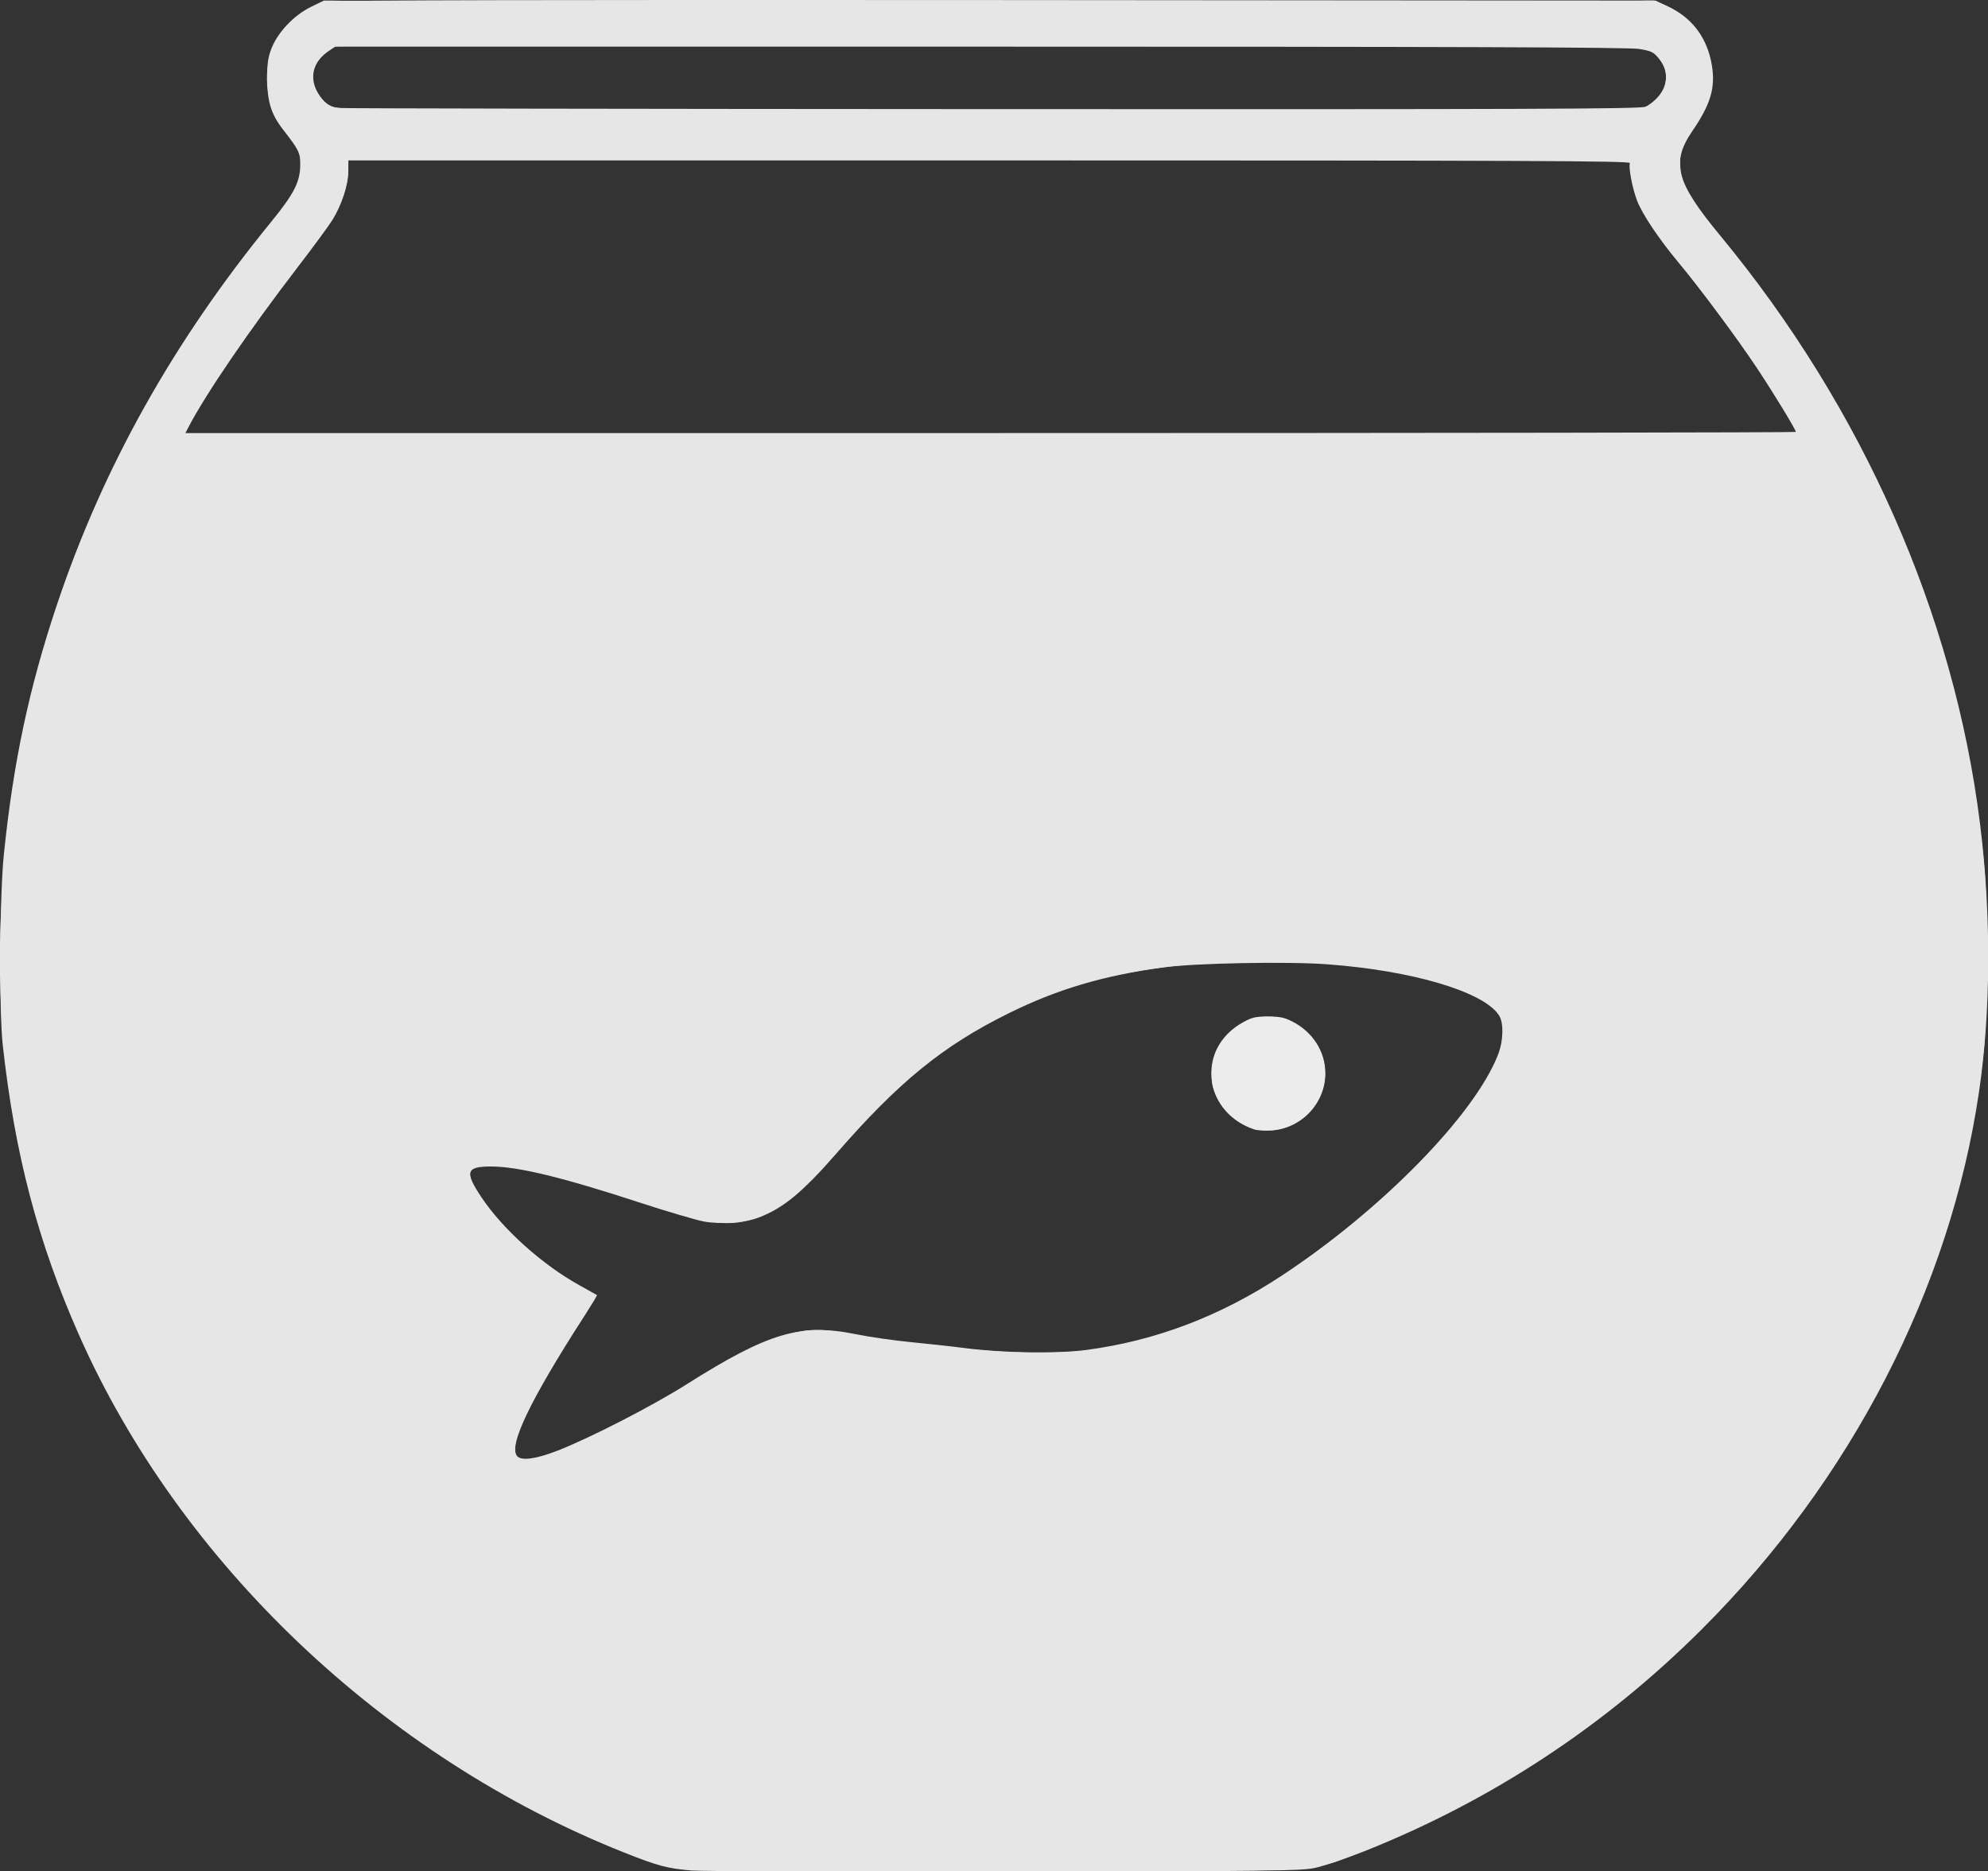 <?xml version="1.0" encoding="UTF-8" standalone="no"?>
<svg
   xmlns:dc="http://purl.org/dc/elements/1.1/"
   xmlns:cc="http://creativecommons.org/ns#"
   xmlns:rdf="http://www.w3.org/1999/02/22-rdf-syntax-ns#"
   xmlns:svg="http://www.w3.org/2000/svg"
   xmlns="http://www.w3.org/2000/svg"
   version="1.0"
   x="0px"
   y="0px"
   viewBox="0 0 53.04 49.921"
   enable-background="new 0 0 100 100"
   xml:space="preserve"
   id="svg10"
   width="53.04"
   height="49.921"><rect x="0" y="0" width="53.04" height="49.921" fill="#333333" stroke="none"/><defs
     id="defs14" /><g
     transform="translate(-23.642,-26.848)"
     id="g4"><path
       id="path2"
       d="m 76.682,52.449 c 0,5.439 -1.84,10.64 -5.2,15.039 -3.04,4.08 -7.36,7.281 -12.24,9.041 -0.16,0.08 -0.88,0.24 -2,0.24 -2.96,0 -13.601,0 -14.24,0 -1.2,0 -1.84,-0.16 -2,-0.24 -4.8,-1.76 -9.12,-4.961 -12.24,-9.041 -3.36,-4.399 -5.12,-9.6 -5.12,-15.039 0,-9.121 4,-15.841 7.6,-20.081 0.48,-0.56 0.64,-1.36 0.16,-1.84 -0.4,-0.4 -0.64,-0.96 -0.64,-1.6 0,-1.2 0.96,-2.08 2.08,-2.08 h 34.401 c 1.2,0 2.08,0.88 2.08,2.08 0,0.64 -0.32,1.12 -0.64,1.52 -0.48,0.72 -0.16,1.44 0.319,2.08 3.519,4.08 7.68,10.88 7.68,19.921 z m -5.04,-14.001 c -1.12,-2 -2.4,-3.68 -3.681,-5.2 -0.479,-0.64 -0.88,-1.36 -0.8,-2.16 H 32.92 c 0.08,0.72 -0.24,1.44 -0.8,2.16 -1.2,1.52 -2.48,3.2 -3.6,5.2 z M 31.96,28.928 c 0,0.4 0.4,0.88 0.88,0.88 h 34.401 c 0.4,0 0.88,-0.4 0.88,-0.88 0,-0.48 -0.399,-0.88 -0.88,-0.88 H 32.84 c -0.48,0 -0.88,0.4 -0.88,0.88 z m 31.762,25.121 c -0.561,-1.44 -7.681,-2.32 -12.001,-0.721 -4.32,1.68 -5.6,4.4 -6.8,5.36 -1.12,0.88 -1.92,1.04 -3.68,0.4 -3.44,-1.2 -5.68,-1.601 -4.96,-0.56 1.2,2 3.28,2.879 3.28,2.879 -3.44,5.281 -2.64,5.041 0.88,3.281 1.12,-0.48 2.24,-1.521 3.76,-2.08 1.6,-0.641 1.92,0 3.84,0.08 1.92,0.159 4.08,0.799 7.52,-0.561 3.12,-1.118 8.8,-6.238 8.161,-8.078 z m -6.241,-0.08 c 0.8,0 1.52,0.72 1.52,1.52 0,0.801 -0.72,1.521 -1.52,1.521 -0.801,0 -1.521,-0.72 -1.521,-1.521 10e-4,-0.801 0.721,-1.52 1.521,-1.52 z" /></g><path
     id="path3707"
     d="M 16.598,49.284 C 9.302,46.253 3.464,40.044 1.215,32.923 0.343,30.164 0.104,28.134 0.219,24.477 0.365,19.832 1.064,16.951 3.069,12.727 4.192,10.36 5.358,8.475 6.835,6.637 8.315,4.796 8.418,4.363 7.623,3.326 7.245,2.834 7.165,1.622 7.473,1.047 7.983,0.094 7.431,0.121 26.534,0.121 c 17.536,0 17.78,0.005 18.254,0.377 0.264,0.208 0.579,0.677 0.7,1.044 0.197,0.596 0.168,0.767 -0.267,1.606 -0.268,0.517 -0.487,1.138 -0.487,1.38 0,0.245 0.413,0.964 0.932,1.621 4.267,5.406 6.503,10.657 7.131,16.753 1.141,11.068 -5.431,21.794 -16.058,26.206 l -1.534,0.637 -8.765,-0.008 -8.765,-0.008 z M 15.721,38.448 c 0.78,-0.341 2.047,-1.011 2.815,-1.49 2.019,-1.259 2.831,-1.512 4.1,-1.28 5.45,0.997 8.421,0.558 11.909,-1.763 2.804,-1.866 5.686,-5.103 5.692,-6.394 0.002,-0.565 -0.706,-1.067 -2.095,-1.482 -1.673,-0.5 -7.166,-0.506 -8.951,-0.008 -2.449,0.682 -4.013,1.68 -6.39,4.078 -2.835,2.86 -2.569,2.797 -6.687,1.588 -2.186,-0.642 -3.38,-0.825 -3.646,-0.559 -0.301,0.301 0.849,1.749 2.187,2.756 0.527,0.396 0.984,0.745 1.015,0.774 0.031,0.029 -0.264,0.55 -0.655,1.156 -1.309,2.026 -1.668,3.252 -0.952,3.245 0.132,-0.001 0.878,-0.281 1.658,-0.622 z m 32.383,-26.828 c 0,-0.218 -2.006,-3.182 -2.874,-4.245 C 44.078,5.963 43.611,5.18 43.61,4.662 L 43.609,4.241 H 26.381 9.153 v 0.456 c 0,0.251 -0.376,0.988 -0.836,1.639 -1.858,2.626 -3.471,5.051 -3.471,5.219 0,0.11 8.149,0.177 21.629,0.177 11.896,0 21.629,-0.05 21.629,-0.112 z m -3.974,-8.794 c 0.232,-0.163 0.416,-0.489 0.416,-0.738 0,-1.071 0.729,-1.03 -18.165,-1.03 -15.384,0 -17.379,0.033 -17.748,0.292 -0.517,0.362 -0.533,0.903 -0.042,1.394 0.369,0.369 0.624,0.375 17.748,0.375 15.422,0 17.421,-0.033 17.79,-0.292 z"
     style="fill:#999999;stroke-width:0.187" /><path
     id="path3709"
     d="m 33.191,29.864 c -0.41,-0.199 -0.817,-0.891 -0.817,-1.39 0,-0.493 0.878,-1.2 1.49,-1.2 1.26,0 1.82,1.639 0.826,2.421 -0.54,0.425 -0.889,0.464 -1.498,0.169 z"
     style="fill:#999999;stroke-width:0.187" /><path
     style="fill:#e6e6e6;fill-opacity:1;stroke-width:0.052"
     d="m 18.242,49.877 c -0.546,-0.082 -0.865,-0.176 -1.616,-0.477 C 12.06,47.573 7.948,44.407 4.953,40.413 1.448,35.738 -0.261,30.152 0.027,24.312 0.15,21.802 0.481,19.717 1.103,17.519 2.302,13.288 4.328,9.498 7.404,5.736 8.156,4.816 8.232,4.258 7.692,3.608 6.581,2.268 7.166,0.379 8.796,0.042 8.974,0.005 14.677,-0.007 26.588,0.002 l 17.53,0.014 0.307,0.127 c 0.424,0.176 0.828,0.558 1.036,0.982 0.142,0.288 0.172,0.416 0.191,0.806 0.028,0.592 -0.057,0.863 -0.465,1.478 -0.333,0.502 -0.388,0.673 -0.352,1.107 0.035,0.418 0.285,0.858 0.932,1.64 3.809,4.6 6.201,9.86 6.98,15.35 0.225,1.589 0.264,2.183 0.263,4.045 -9.42e-4,1.897 -0.05,2.543 -0.315,4.108 -0.76,4.503 -2.917,8.898 -6.206,12.646 -0.611,0.696 -2.029,2.076 -2.766,2.691 -2.351,1.962 -4.87,3.445 -7.692,4.529 -1.05,0.403 -0.589,0.385 -9.628,0.377 -4.418,-0.004 -8.091,-0.016 -8.163,-0.026 z m -3.427,-11.124 c 0.851,-0.324 2.525,-1.18 3.506,-1.794 1.204,-0.753 1.772,-1.048 2.454,-1.274 0.756,-0.251 1.043,-0.26 2.073,-0.068 0.475,0.089 1.028,0.175 1.23,0.193 0.201,0.018 0.908,0.092 1.57,0.165 1.512,0.167 3.036,0.156 3.956,-0.029 1.719,-0.346 3.158,-0.933 4.579,-1.869 2.048,-1.349 4.259,-3.406 5.232,-4.867 0.594,-0.893 0.83,-1.659 0.631,-2.045 -0.73,-1.412 -6.885,-2.009 -10.73,-1.041 -2.081,0.524 -3.992,1.588 -5.6,3.117 -0.227,0.216 -0.819,0.854 -1.315,1.417 -0.956,1.085 -1.358,1.437 -1.978,1.727 -0.826,0.387 -1.353,0.343 -3.201,-0.266 -2.151,-0.708 -3.32,-0.998 -4.086,-1.012 -0.705,-0.013 -0.766,0.16 -0.298,0.856 0.581,0.865 1.699,1.854 2.723,2.411 0.18,0.098 0.327,0.195 0.327,0.215 0,0.021 -0.15,0.269 -0.333,0.55 -0.582,0.897 -1.238,2.013 -1.507,2.561 -0.309,0.63 -0.392,1.081 -0.222,1.207 0.134,0.099 0.455,0.049 0.989,-0.154 z M 47.964,11.575 c 0,-0.064 -0.586,-1.023 -1.086,-1.778 C 46.304,8.931 45.342,7.64 44.632,6.78 43.867,5.855 43.571,5.273 43.527,4.607 L 43.502,4.228 H 26.398 9.294 L 9.292,4.477 C 9.289,5.068 9.025,5.676 8.433,6.454 7.28,7.968 6.651,8.819 6.249,9.409 5.814,10.047 5.159,11.096 4.983,11.436 l -0.088,0.17 H 26.43 c 11.844,0 21.534,-0.014 21.534,-0.031 z M 43.971,2.855 C 44.394,2.623 44.571,2.091 44.362,1.681 44.216,1.396 44.075,1.316 43.59,1.247 43.29,1.205 38.478,1.193 26.065,1.204 L 8.953,1.219 8.77,1.327 C 8.267,1.623 8.198,2.298 8.63,2.702 8.933,2.985 7.797,2.969 26.483,2.957 42.865,2.947 43.813,2.941 43.971,2.855 Z"
     id="path68" /><path
     style="fill:#e6e6e6;fill-opacity:1;stroke-width:0.052"
     d="m 33.469,30.115 c -0.501,-0.141 -0.971,-0.611 -1.105,-1.106 -0.076,-0.283 -0.03,-0.747 0.1,-1.001 0.144,-0.28 0.455,-0.581 0.77,-0.743 0.921,-0.475 2.117,0.304 2.119,1.38 0.002,0.95 -0.987,1.722 -1.884,1.471 z"
     id="path70" /><path
     style="fill:#e6e6e6;fill-opacity:1;stroke-width:0.052;stroke:#b1b1b3;stroke-opacity:0"
     d="M 18.464,49.909 C 17.803,49.854 17.556,49.788 16.646,49.426 10.255,46.885 4.801,41.704 2.107,35.617 1.011,33.141 0.395,30.797 0.073,27.88 -0.027,26.972 -0.009,23.889 0.102,22.805 0.356,20.329 0.777,18.348 1.52,16.133 2.75,12.466 4.612,9.135 7.227,5.929 7.843,5.174 8.008,4.853 8.01,4.407 8.012,4.07 7.987,4.019 7.541,3.443 7.236,3.048 7.131,2.71 7.129,2.109 7.128,1.684 7.15,1.528 7.247,1.283 7.414,0.859 7.849,0.403 8.292,0.186 L 8.639,0.016 H 26.405 44.17 l 0.351,0.166 c 0.636,0.301 1.033,0.839 1.152,1.561 0.099,0.595 -0.033,1.04 -0.515,1.744 -0.585,0.856 -0.451,1.362 0.745,2.808 3.795,4.591 6.229,10.101 6.923,15.672 0.303,2.435 0.294,4.993 -0.026,7.169 -0.772,5.244 -3.41,10.357 -7.398,14.338 -2.578,2.573 -5.591,4.558 -8.969,5.907 -0.514,0.205 -1.126,0.412 -1.361,0.46 -0.384,0.078 -1.2,0.088 -8.275,0.097 -4.317,0.006 -8.067,-0.008 -8.333,-0.03 z m -3.588,-11.203 c 0.874,-0.342 2.533,-1.195 3.444,-1.771 2.174,-1.375 3.044,-1.634 4.5,-1.339 0.374,0.076 1.045,0.173 1.491,0.215 0.446,0.043 1.094,0.114 1.439,0.159 1.004,0.13 2.445,0.152 3.218,0.051 1.857,-0.244 3.583,-0.899 5.233,-1.987 2.664,-1.756 5.138,-4.284 5.766,-5.892 0.145,-0.371 0.156,-0.86 0.023,-1.058 -0.42,-0.628 -2.313,-1.188 -4.578,-1.355 -1.073,-0.079 -3.534,-0.032 -4.377,0.083 -1.604,0.219 -2.835,0.585 -4.134,1.229 -1.749,0.867 -2.923,1.824 -4.593,3.743 -0.895,1.028 -1.415,1.456 -2.072,1.704 -0.375,0.141 -0.985,0.185 -1.451,0.105 -0.199,-0.035 -0.969,-0.262 -1.712,-0.505 -2.057,-0.673 -3.253,-0.964 -3.97,-0.964 -0.671,0 -0.714,0.138 -0.257,0.823 0.572,0.855 1.617,1.793 2.61,2.344 0.251,0.139 0.463,0.258 0.472,0.264 0.009,0.006 -0.134,0.243 -0.317,0.527 -1.472,2.278 -2.065,3.518 -1.808,3.776 0.123,0.123 0.508,0.068 1.072,-0.153 z M 47.912,11.523 c 0,-0.062 -0.573,-1.003 -1.032,-1.696 C 46.36,9.043 45.351,7.685 44.78,7.001 44.258,6.376 43.809,5.704 43.674,5.345 43.547,5.007 43.444,4.46 43.486,4.351 43.508,4.292 40.706,4.28 26.403,4.28 H 9.294 l -0.001,0.301 C 9.291,4.935 9.119,5.461 8.874,5.861 8.78,6.014 8.369,6.574 7.96,7.106 6.644,8.82 5.483,10.519 5.03,11.395 l -0.083,0.16 H 26.43 c 11.815,0 21.482,-0.014 21.482,-0.031 z M 43.898,2.849 c 0.093,-0.039 0.243,-0.155 0.333,-0.258 0.286,-0.326 0.294,-0.706 0.02,-1.038 C 44.116,1.389 44.054,1.359 43.731,1.306 43.46,1.261 38.928,1.245 26.154,1.245 H 8.943 L 8.766,1.364 c -0.415,0.28 -0.525,0.705 -0.286,1.112 0.146,0.248 0.308,0.372 0.53,0.405 0.084,0.012 7.93,0.026 17.435,0.03 14.411,0.007 17.311,-0.004 17.452,-0.063 z"
     id="path101" /><path
     style="fill:#ececec;fill-opacity:1;stroke-width:0.052;stroke:#b1b1b3;stroke-opacity:0"
     d="m 33.469,30.137 c -0.699,-0.23 -1.151,-0.819 -1.151,-1.498 0,-0.569 0.308,-1.065 0.845,-1.362 0.242,-0.134 0.334,-0.155 0.673,-0.154 0.321,0.001 0.441,0.026 0.657,0.14 0.541,0.283 0.867,0.8 0.867,1.376 0,0.8 -0.643,1.478 -1.445,1.523 -0.173,0.01 -0.374,-0.002 -0.446,-0.025 z"
     id="path103" /><path
     style="fill:#b1b1b3;fill-opacity:0;stroke-width:0.052"
     d="m 33.391,30.113 c -0.452,-0.177 -0.796,-0.498 -0.98,-0.914 -0.129,-0.291 -0.112,-0.928 0.032,-1.205 0.146,-0.28 0.451,-0.584 0.735,-0.732 0.371,-0.194 0.936,-0.199 1.302,-0.012 0.746,0.381 1.083,1.248 0.768,1.98 -0.301,0.699 -1.216,1.134 -1.857,0.883 z"
     id="path105" /><path
     style="fill:#b1b1b3;fill-opacity:0;stroke-width:0.052"
     d="M 18.464,49.909 C 17.804,49.854 17.557,49.788 16.646,49.427 14.055,48.4 11.488,46.854 9.186,44.935 8.422,44.298 6.729,42.625 6.092,41.878 2.072,37.162 -0.016,31.593 -0.02,25.578 -0.024,18.57 2.329,12.082 7.012,6.192 8.176,4.729 8.253,4.411 7.645,3.593 7.231,3.036 7.131,2.75 7.129,2.109 7.128,1.684 7.15,1.528 7.247,1.283 7.414,0.86 7.847,0.405 8.29,0.187 L 8.637,0.016 26.376,0.002 44.115,-0.011 44.494,0.169 c 0.657,0.312 1.041,0.812 1.174,1.527 0.109,0.589 -0.025,1.082 -0.476,1.747 -0.618,0.91 -0.503,1.324 0.835,2.997 3.484,4.357 5.651,8.965 6.563,13.958 0.343,1.878 0.425,2.871 0.424,5.154 -8.38e-4,2.131 -0.036,2.592 -0.32,4.239 -0.644,3.728 -2.298,7.479 -4.731,10.727 -1.164,1.555 -2.632,3.137 -3.975,4.286 -2.381,2.037 -5.189,3.705 -8.023,4.767 -1.012,0.379 -0.448,0.357 -9.166,0.368 -4.317,0.006 -8.067,-0.008 -8.333,-0.03 z M 14.552,38.813 c 0.782,-0.242 2.653,-1.18 3.841,-1.927 1.049,-0.66 1.61,-0.95 2.334,-1.208 0.675,-0.241 1.149,-0.26 2.093,-0.087 0.925,0.17 3.366,0.438 4.396,0.482 2.379,0.102 4.735,-0.579 6.933,-2.004 1.224,-0.793 2.604,-1.939 3.743,-3.107 1.967,-2.018 2.634,-3.464 1.889,-4.091 -0.482,-0.405 -1.82,-0.826 -3.277,-1.029 -1.14,-0.159 -3.058,-0.204 -4.526,-0.105 -2.472,0.166 -4.479,0.812 -6.41,2.065 -1.033,0.67 -1.889,1.446 -3.087,2.8 -0.851,0.961 -1.184,1.282 -1.622,1.565 -0.446,0.289 -0.844,0.428 -1.313,0.461 -0.558,0.039 -0.954,-0.044 -2.298,-0.482 -2.068,-0.674 -3.121,-0.947 -3.871,-1.005 -0.816,-0.063 -0.957,0.051 -0.678,0.547 0.513,0.913 1.708,2.017 2.901,2.68 0.173,0.096 0.321,0.179 0.329,0.185 0.008,0.006 -0.265,0.455 -0.607,0.999 -1.277,2.028 -1.754,3.069 -1.517,3.306 0.093,0.093 0.352,0.077 0.748,-0.045 z M 47.879,11.513 c 0.03,-0.048 -0.533,-0.983 -1.108,-1.84 C 46.292,8.958 45.42,7.79 44.718,6.923 43.866,5.871 43.614,5.406 43.506,4.694 l -0.052,-0.346 -0.552,-0.034 C 42.597,4.296 34.911,4.28 25.821,4.28 H 9.294 l -0.001,0.301 C 9.291,4.935 9.119,5.462 8.876,5.857 8.784,6.007 8.314,6.65 7.832,7.285 6.551,8.973 5.691,10.228 5.113,11.253 L 4.943,11.554 H 26.398 c 11.8,0 21.467,-0.018 21.481,-0.041 z M 44.063,2.742 C 44.31,2.554 44.48,2.192 44.435,1.952 44.418,1.858 44.35,1.701 44.285,1.604 44.042,1.243 45.577,1.273 26.349,1.257 L 8.947,1.242 8.737,1.395 C 8.34,1.682 8.25,2.139 8.514,2.524 c 0.184,0.269 0.293,0.315 0.832,0.348 0.273,0.017 8.152,0.029 17.508,0.026 l 17.011,-0.005 z"
     id="path107" /></svg>